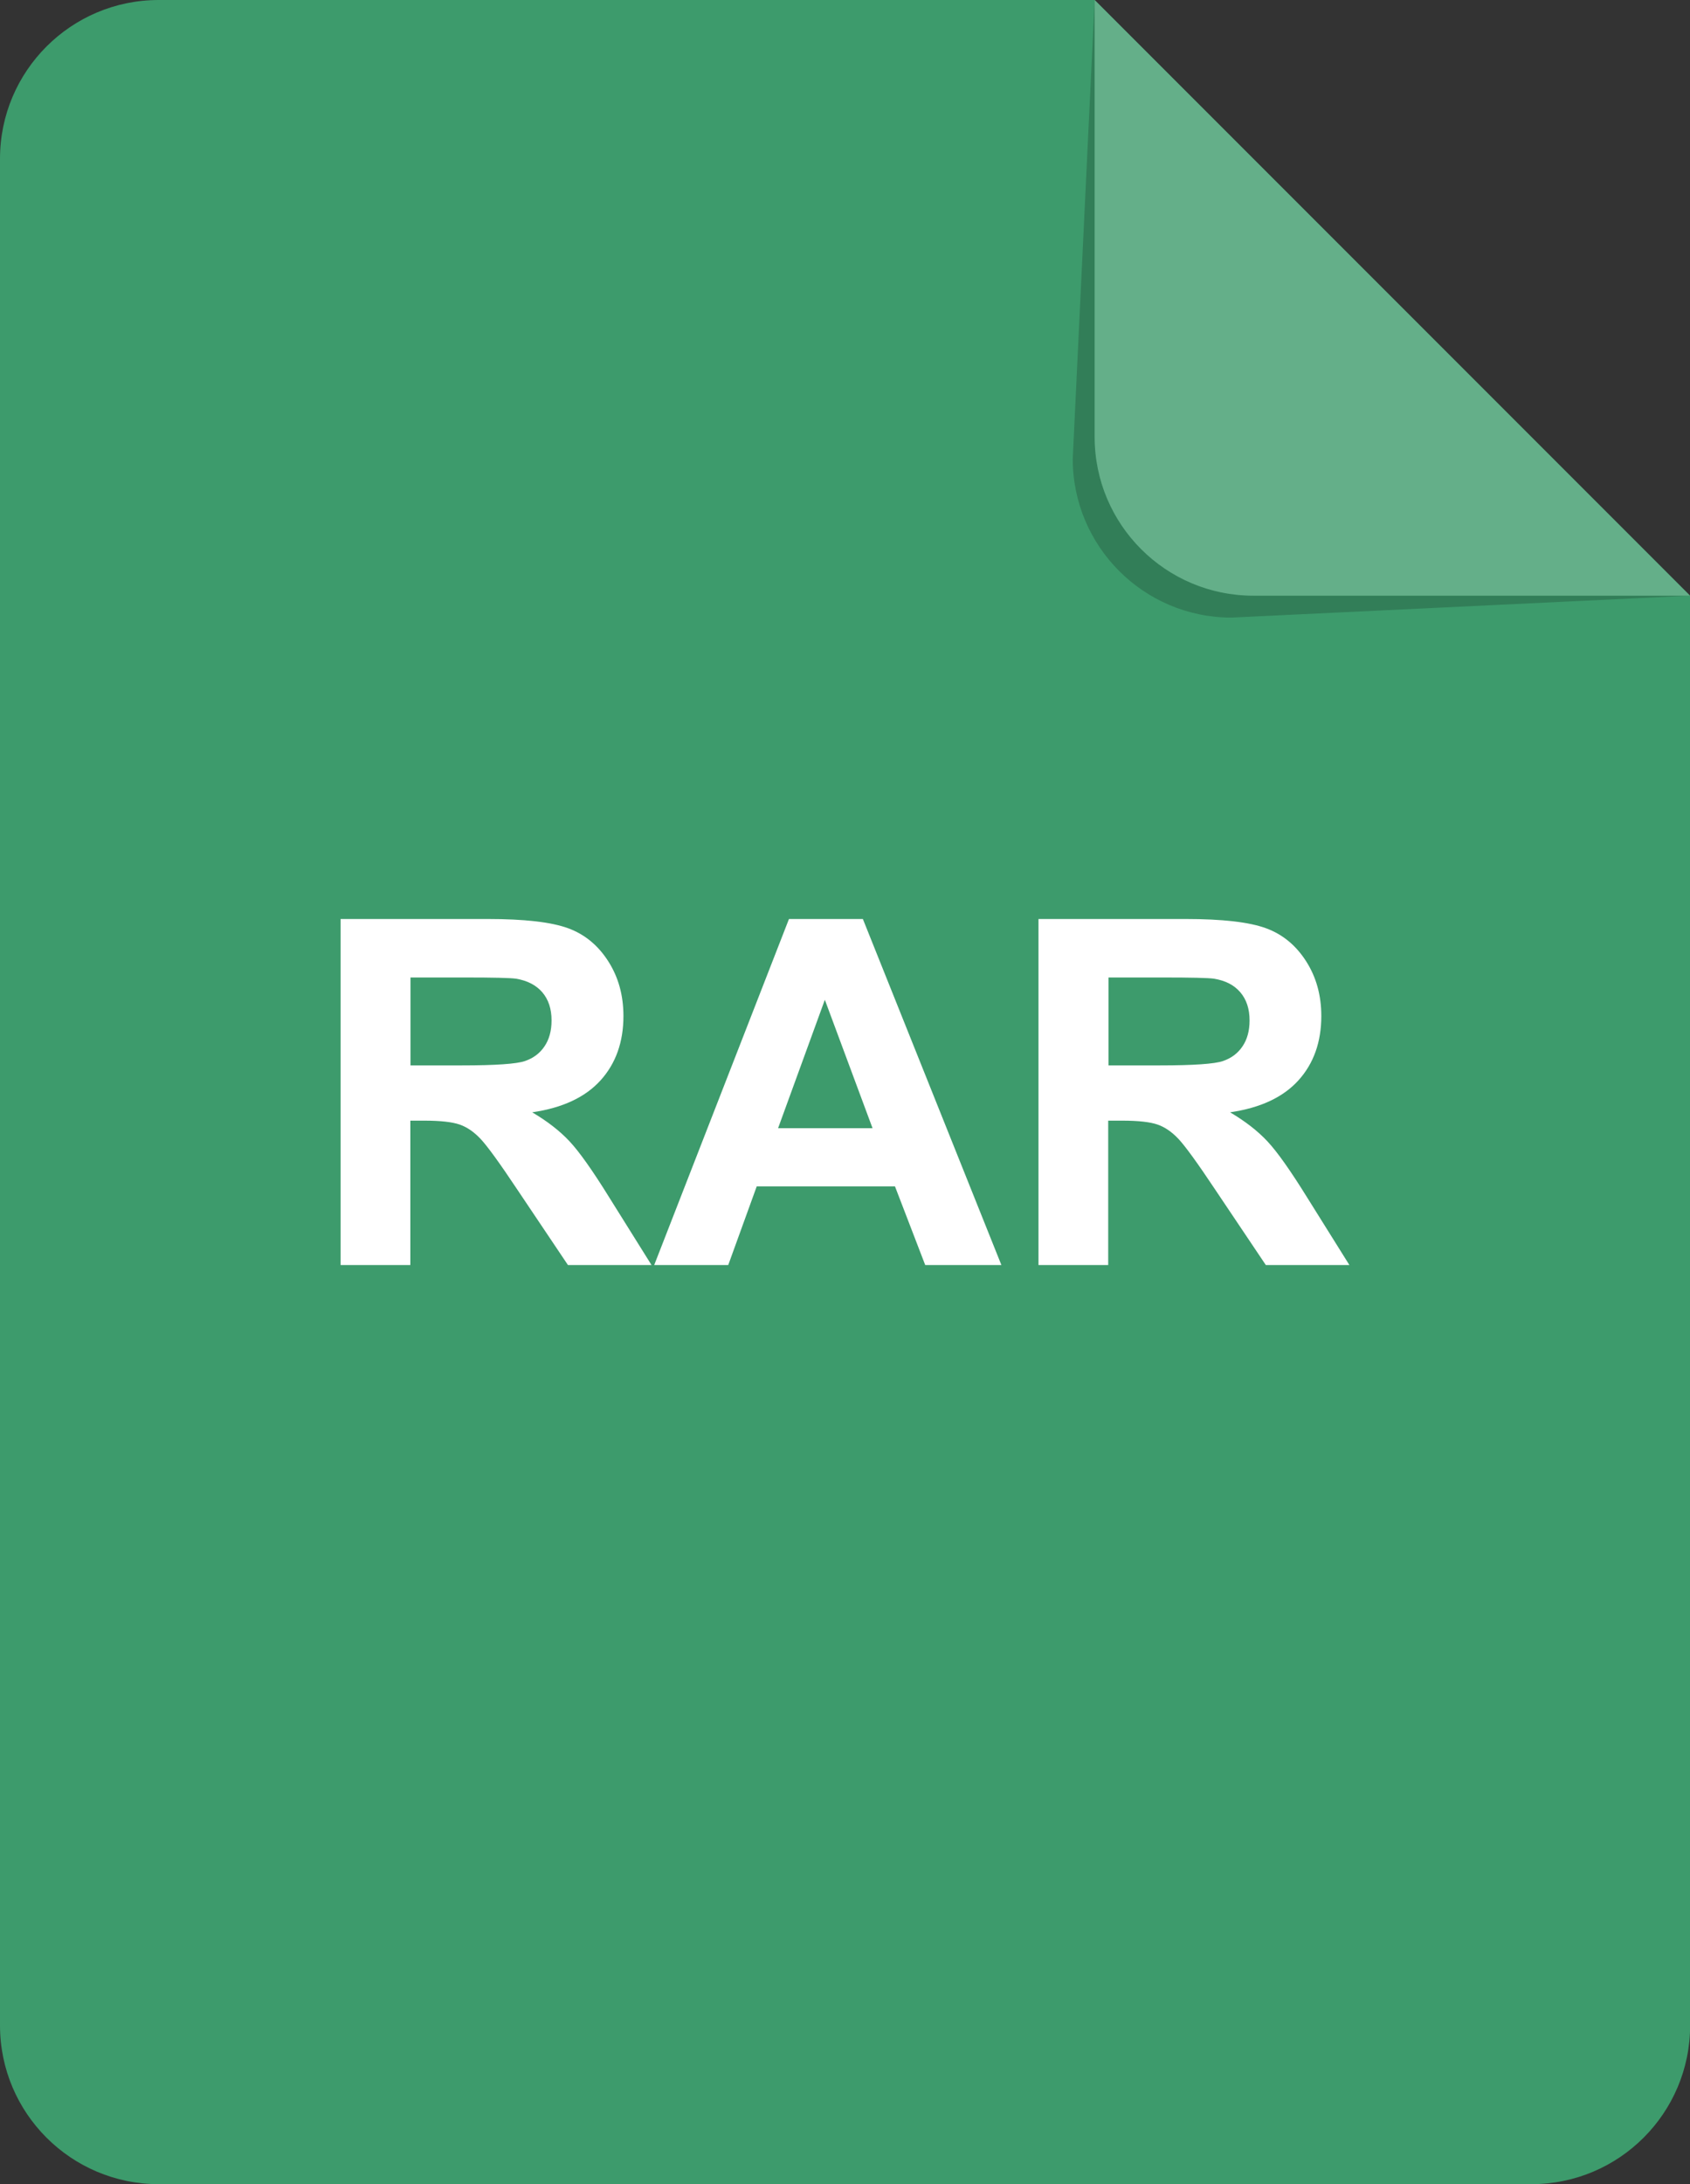 <?xml version="1.0" encoding="UTF-8"?><svg id="uuid-a5779dc4-1424-4381-b6cc-ff7902f18d13" xmlns="http://www.w3.org/2000/svg" viewBox="0 0 125.78 162.47"><rect x="0" y="0" width="125.78" height="162.47" fill="#333333" stroke="none"/><defs><style>.uuid-5ce8172c-ee60-42aa-9ece-d04ed6db7207{opacity:.2;}.uuid-5ce8172c-ee60-42aa-9ece-d04ed6db7207,.uuid-6dd65845-38c1-4bdd-bb32-8bbdf87ee8f6,.uuid-5e56b68d-9f8e-47d0-8d29-8a7c493f13af,.uuid-0a755d81-c1be-42b9-9829-659e76da5c36{stroke-width:0px;}.uuid-5ce8172c-ee60-42aa-9ece-d04ed6db7207,.uuid-0a755d81-c1be-42b9-9829-659e76da5c36{fill:#fff;}.uuid-6dd65845-38c1-4bdd-bb32-8bbdf87ee8f6{opacity:.19;}.uuid-5e56b68d-9f8e-47d0-8d29-8a7c493f13af{fill:#3d9b6c;}</style></defs><g id="uuid-3817aa39-2239-43f8-9dcd-fc5fa15da022"><path class="uuid-5e56b68d-9f8e-47d0-8d29-8a7c493f13af" d="m81.47,0H11.81C5.29,0,0,5.29,0,11.81v138.85c0,6.52,5.29,11.81,11.81,11.81h102.17c6.52,0,11.81-5.29,11.81-11.81V44.31L81.47,0Z"/><path class="uuid-6dd65845-38c1-4bdd-bb32-8bbdf87ee8f6" d="m79.84,34.13c0,6.52,5.29,11.81,11.81,11.81l34.13-1.63L81.47,0l-1.63,34.13Z"/><path class="uuid-5e56b68d-9f8e-47d0-8d29-8a7c493f13af" d="m81.47,32.5c0,6.52,5.29,11.81,11.81,11.81h32.5L81.47,0v32.5Z"/><path class="uuid-5ce8172c-ee60-42aa-9ece-d04ed6db7207" d="m81.47,32.5c0,6.52,5.29,11.81,11.81,11.81h32.5L81.47,0v32.5Z"/><path class="uuid-0a755d81-c1be-42b9-9829-659e76da5c36" d="m25.35,94.1v-25.74h10.94c2.75,0,4.75.23,6,.69,1.25.46,2.24,1.29,2.99,2.47.75,1.18,1.12,2.53,1.12,4.06,0,1.93-.57,3.53-1.7,4.78-1.14,1.26-2.83,2.05-5.09,2.38,1.12.66,2.05,1.38,2.78,2.16.73.78,1.72,2.18,2.96,4.18l3.14,5.02h-6.22l-3.76-5.6c-1.33-2-2.25-3.26-2.74-3.78-.49-.52-1.01-.88-1.56-1.07-.55-.19-1.42-.29-2.62-.29h-1.05v10.74h-5.2Zm5.2-14.85h3.84c2.49,0,4.05-.11,4.67-.32.62-.21,1.11-.57,1.46-1.09.35-.51.53-1.16.53-1.93,0-.87-.23-1.56-.69-2.1-.46-.53-1.11-.87-1.96-1.01-.42-.06-1.69-.09-3.79-.09h-4.06v6.53Z"/><path class="uuid-0a755d81-c1be-42b9-9829-659e76da5c36" d="m74.51,94.1h-5.65l-2.25-5.85h-10.29l-2.12,5.85h-5.51l10.03-25.74h5.5l10.31,25.74Zm-9.57-10.18l-3.55-9.55-3.48,9.55h7.02Z"/><path class="uuid-0a755d81-c1be-42b9-9829-659e76da5c36" d="m77.29,94.1v-25.74h10.94c2.75,0,4.75.23,6,.69,1.25.46,2.24,1.29,2.99,2.47.75,1.18,1.12,2.53,1.12,4.06,0,1.93-.57,3.53-1.7,4.78-1.14,1.26-2.83,2.05-5.09,2.38,1.12.66,2.05,1.38,2.78,2.16.73.78,1.72,2.18,2.96,4.18l3.14,5.02h-6.22l-3.76-5.6c-1.33-2-2.25-3.26-2.74-3.78-.49-.52-1.01-.88-1.56-1.07-.55-.19-1.42-.29-2.62-.29h-1.05v10.74h-5.2Zm5.2-14.85h3.85c2.49,0,4.05-.11,4.67-.32.62-.21,1.11-.57,1.46-1.09.35-.51.53-1.16.53-1.93,0-.87-.23-1.56-.69-2.1s-1.11-.87-1.96-1.01c-.42-.06-1.69-.09-3.79-.09h-4.06v6.53Z"/></g></svg>